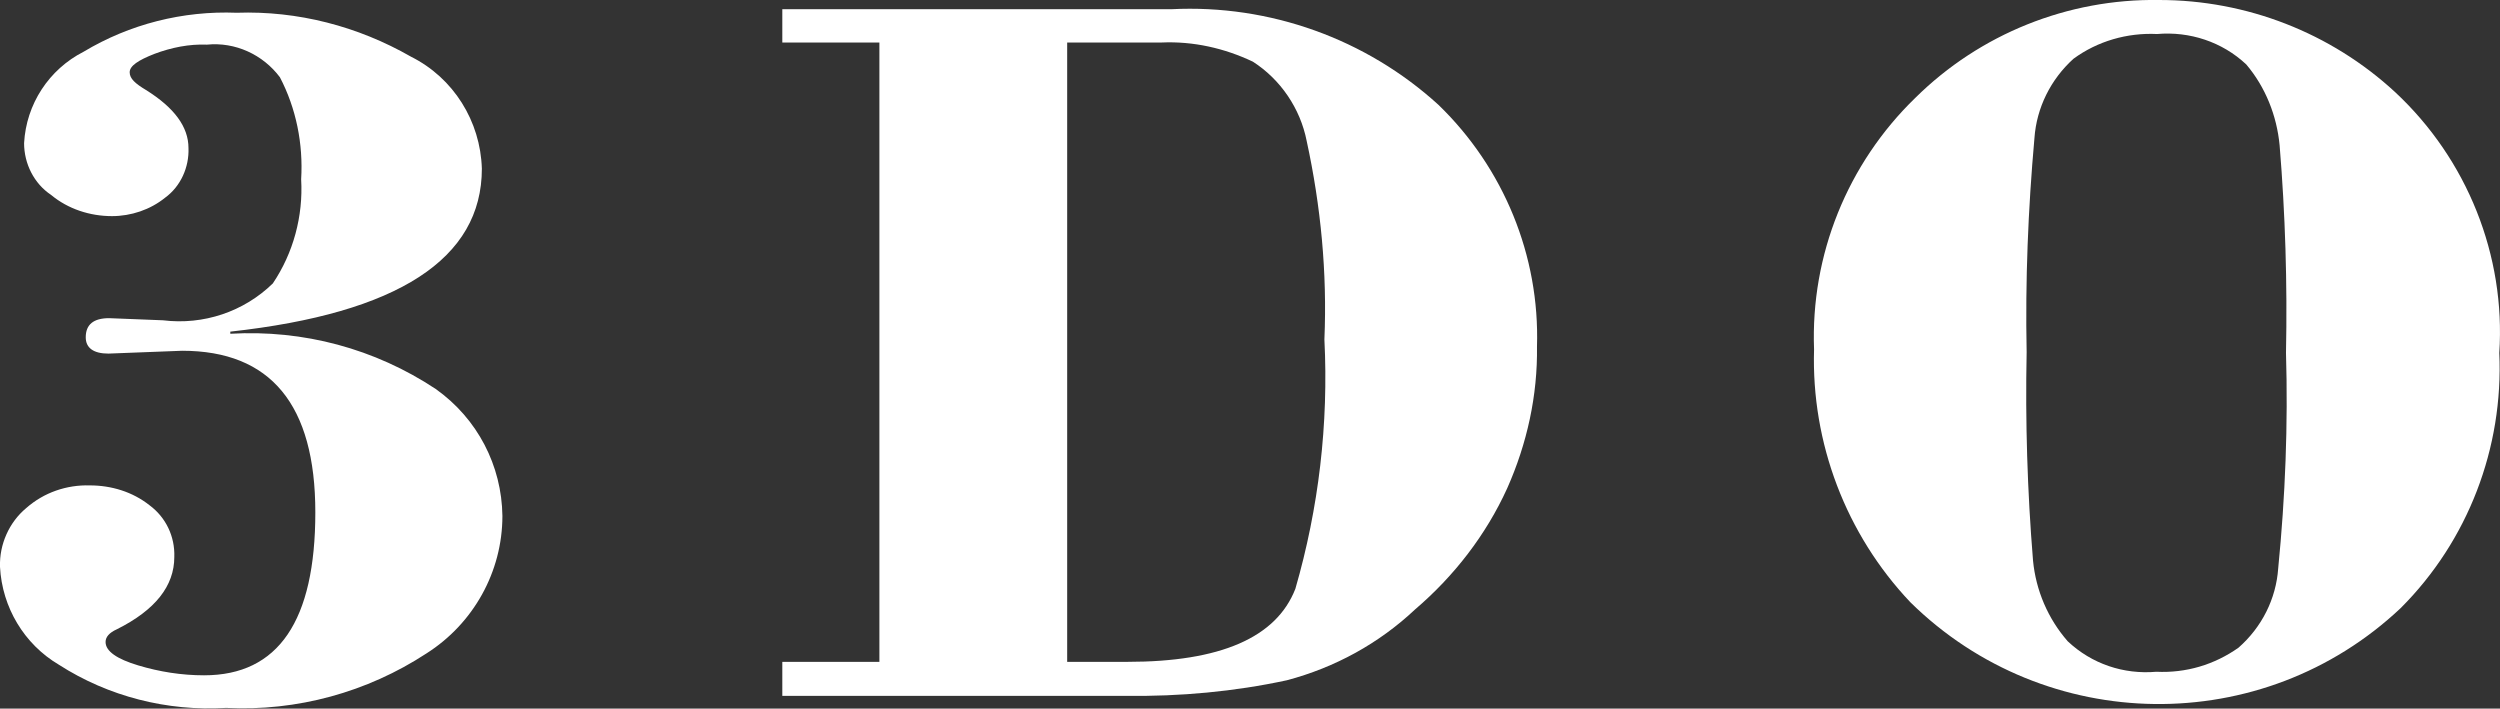 <?xml version="1.0" encoding="utf-8"?>
<!-- Generator: Adobe Illustrator 25.4.1, SVG Export Plug-In . SVG Version: 6.00 Build 0)  -->
<svg version="1.1" id="Capa_1" xmlns="http://www.w3.org/2000/svg" xmlns:xlink="http://www.w3.org/1999/xlink" x="0px" y="0px"
	 viewBox="0 0 352.8 100" style="enable-background:new 0 0 352.8 100;" xml:space="preserve">
<rect x="0" y="0" width="352.8" height="100" fill="#333333" stroke="none"/>
<style type="text/css">
	.st0{fill:#FFFFFF;}
</style>
<g>
	<path class="st0" d="M61.5,54.9c-8.6-5.7-18.7-8.4-29-7.8v-0.3C56.2,44.2,68,36.5,68,23.8C67.8,17.1,64,11,58,8
		c-7.5-4.3-16-6.5-24.6-6.2c-7.6-0.3-15.1,1.6-21.6,5.5c-4.9,2.5-8.1,7.4-8.4,12.9c0,2.9,1.4,5.7,3.8,7.3c2.4,2,5.5,3,8.6,3
		c2.7,0,5.4-0.9,7.5-2.6c2.2-1.6,3.4-4.3,3.3-7c0-3-2-5.7-6-8.2c-1.5-0.9-2.3-1.6-2.3-2.5c0-0.9,1.2-1.7,3.5-2.6
		c2.4-0.9,4.9-1.4,7.4-1.3c4-0.4,7.9,1.4,10.3,4.6c2.3,4.4,3.3,9.4,3,14.4c0.3,5.2-1.1,10.4-4,14.7c-4.1,4-9.8,5.9-15.5,5.2
		l-7.6-0.3c-2.2,0-3.3,0.9-3.3,2.7c0,1.5,1.1,2.3,3.2,2.3l10.4-0.4c12.5,0,18.8,7.6,18.8,22.8c0,15.3-5.2,23-15.7,23
		c-3.2,0-6.3-0.5-9.3-1.4c-3-0.9-4.6-2-4.6-3.3c0-0.7,0.5-1.3,1.6-1.8c5.4-2.7,8.1-6.1,8.1-10.2c0.1-2.9-1.2-5.6-3.5-7.3
		c-2.4-1.9-5.4-2.8-8.4-2.8c-3.3-0.1-6.5,1-9,3.2C1.3,73.7-0.1,76.8,0,80c0.3,5.7,3.4,10.9,8.3,13.8c7,4.5,15.3,6.6,23.6,6.1
		c10,0.5,19.9-2.2,28.3-7.7c6.6-4.2,10.7-11.5,10.7-19.4C70.8,65.7,67.4,59.1,61.5,54.9z"/>
	<path class="st0" d="M165.3,1.3h-54.9V6h13.7v87.4h-13.7v4.8h48.5c7.6,0.1,15.3-0.6,22.7-2.2c6.8-1.8,13-5.2,18.1-10
		c5.5-4.7,10-10.5,13-17.1c2.8-6.3,4.3-13.1,4.2-20c0.4-12.8-4.7-25.2-13.9-34.1C192.8,5.5,179.2,0.6,165.3,1.3z M182.8,83.1
		c-2.7,6.9-10.6,10.3-23.7,10.3h-8.5V6h13.3c4.5-0.2,8.9,0.8,12.9,2.7c3.9,2.5,6.7,6.6,7.6,11.2c2,9.2,2.9,18.6,2.5,28
		C187.5,59.8,186.1,71.7,182.8,83.1z"/>
	<path class="st0" d="M338,13c-9.1-8.4-21-13-33.3-13c-12.9-0.2-25.3,4.8-34.4,13.8c-9.6,9.3-14.8,22.2-14.3,35.5l0,0
		c-0.4,13.2,4.5,26.1,13.6,35.7c19.1,18.8,49.7,19.2,69.2,0.8c9.5-9.5,14.5-22.6,13.9-36C353.6,36.1,348.2,22.5,338,13z M321.5,80.2
		c-0.3,4.3-2.3,8.3-5.6,11.2c-3.4,2.4-7.4,3.6-11.6,3.4c-4.6,0.4-9.1-1.1-12.5-4.3c-2.8-3.2-4.5-7.2-4.9-11.4
		c-0.8-9.8-1.1-19.6-0.9-29.4c-0.2-10.1,0.2-20.1,1.1-30.2c0.3-4.3,2.3-8.3,5.5-11.2c3.4-2.5,7.6-3.7,11.8-3.5
		c4.6-0.4,9.2,1.1,12.6,4.3c2.7,3.2,4.3,7.2,4.7,11.4c0.8,9.7,1.1,19.5,0.9,29.3C322.9,59.9,322.5,70.1,321.5,80.2z"/>
</g>
</svg>
